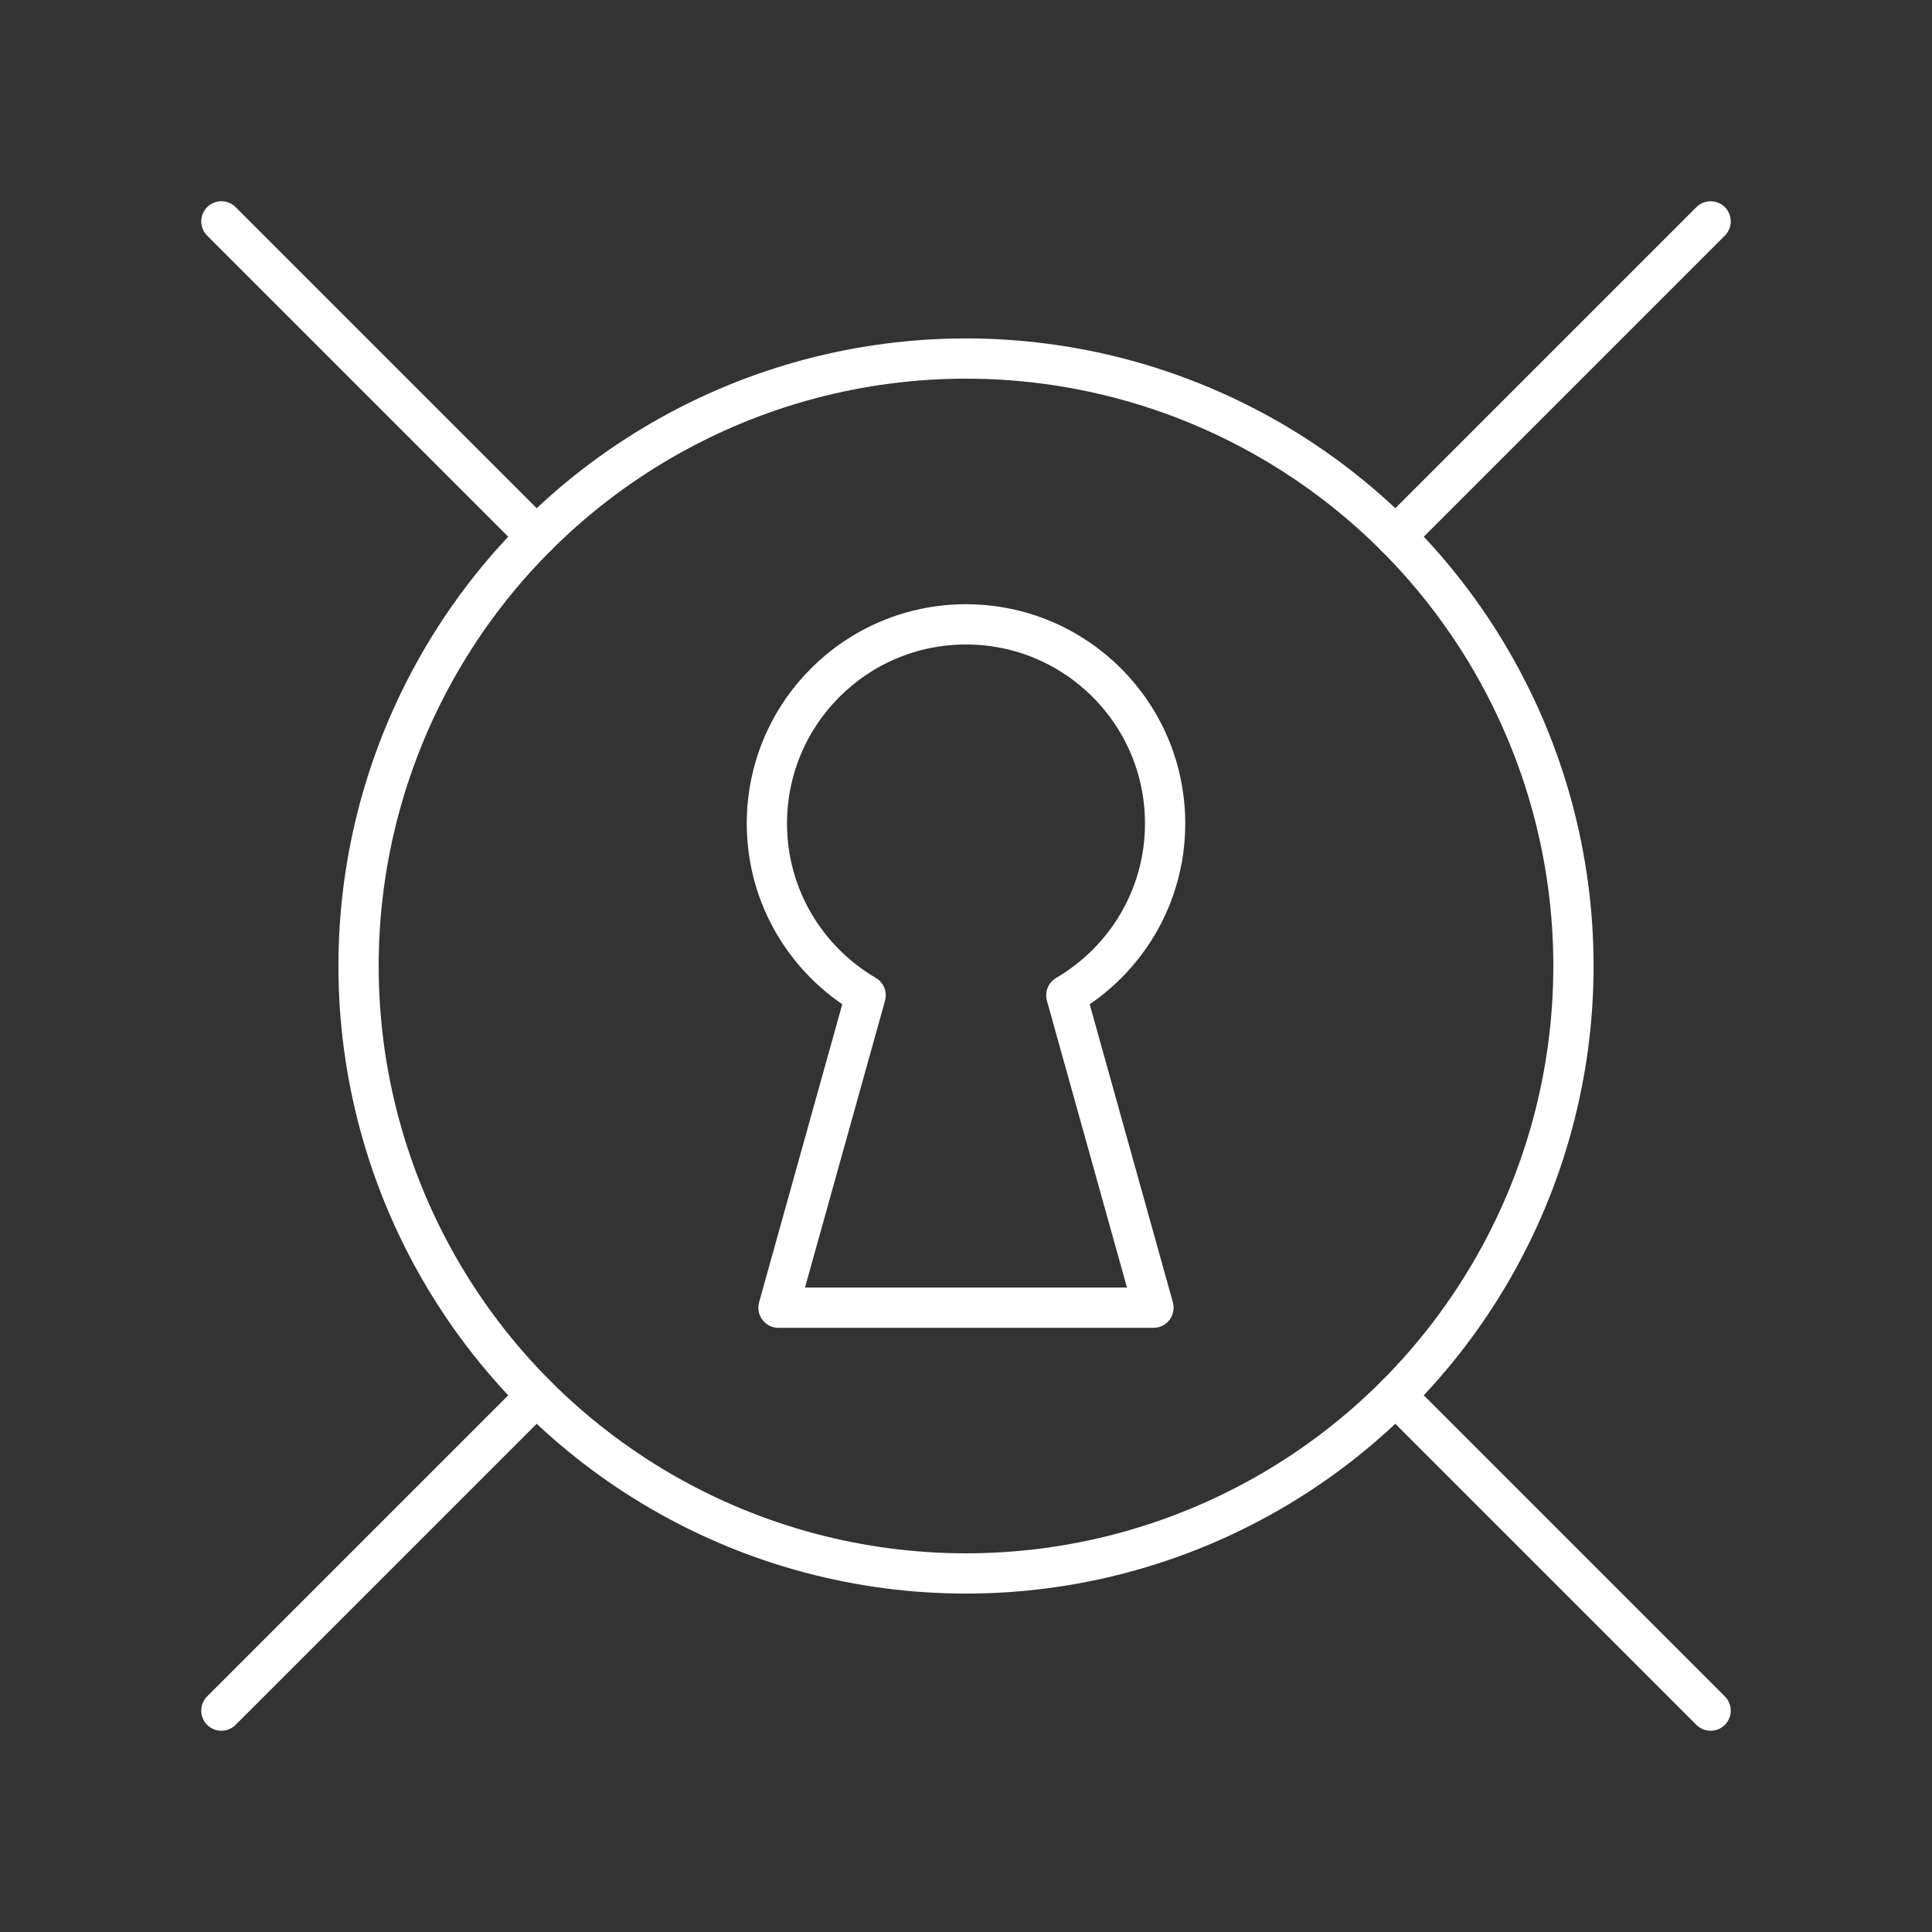 <?xml version="1.0" encoding="UTF-8"?><svg id="a" xmlns="http://www.w3.org/2000/svg" viewBox="0 0 48 48"><rect x="0" y="0" width="48" height="48" fill="#333333" stroke="none"/><defs><style>.e{fill:none;stroke:#fff;stroke-linecap:round;stroke-linejoin:round;}</style></defs><circle class="e" cx="24" cy="24" r="15.092"/><path class="e" d="M28.947,20.459c0-2.732-2.215-4.947-4.947-4.947s-4.947,2.215-4.947,4.947c0,1.822.988,3.41,2.454,4.268l-2.166,7.762h9.317l-2.166-7.761c1.467-.858,2.455-2.446,2.455-4.269Z"/><line class="e" x1="42.5" y1="5.5" x2="34.671" y2="13.329"/><line class="e" x1="13.329" y1="34.671" x2="5.5" y2="42.5"/><line class="e" x1="42.5" y1="42.5" x2="34.671" y2="34.671"/><line class="e" x1="13.329" y1="13.329" x2="5.5" y2="5.5"/></svg>